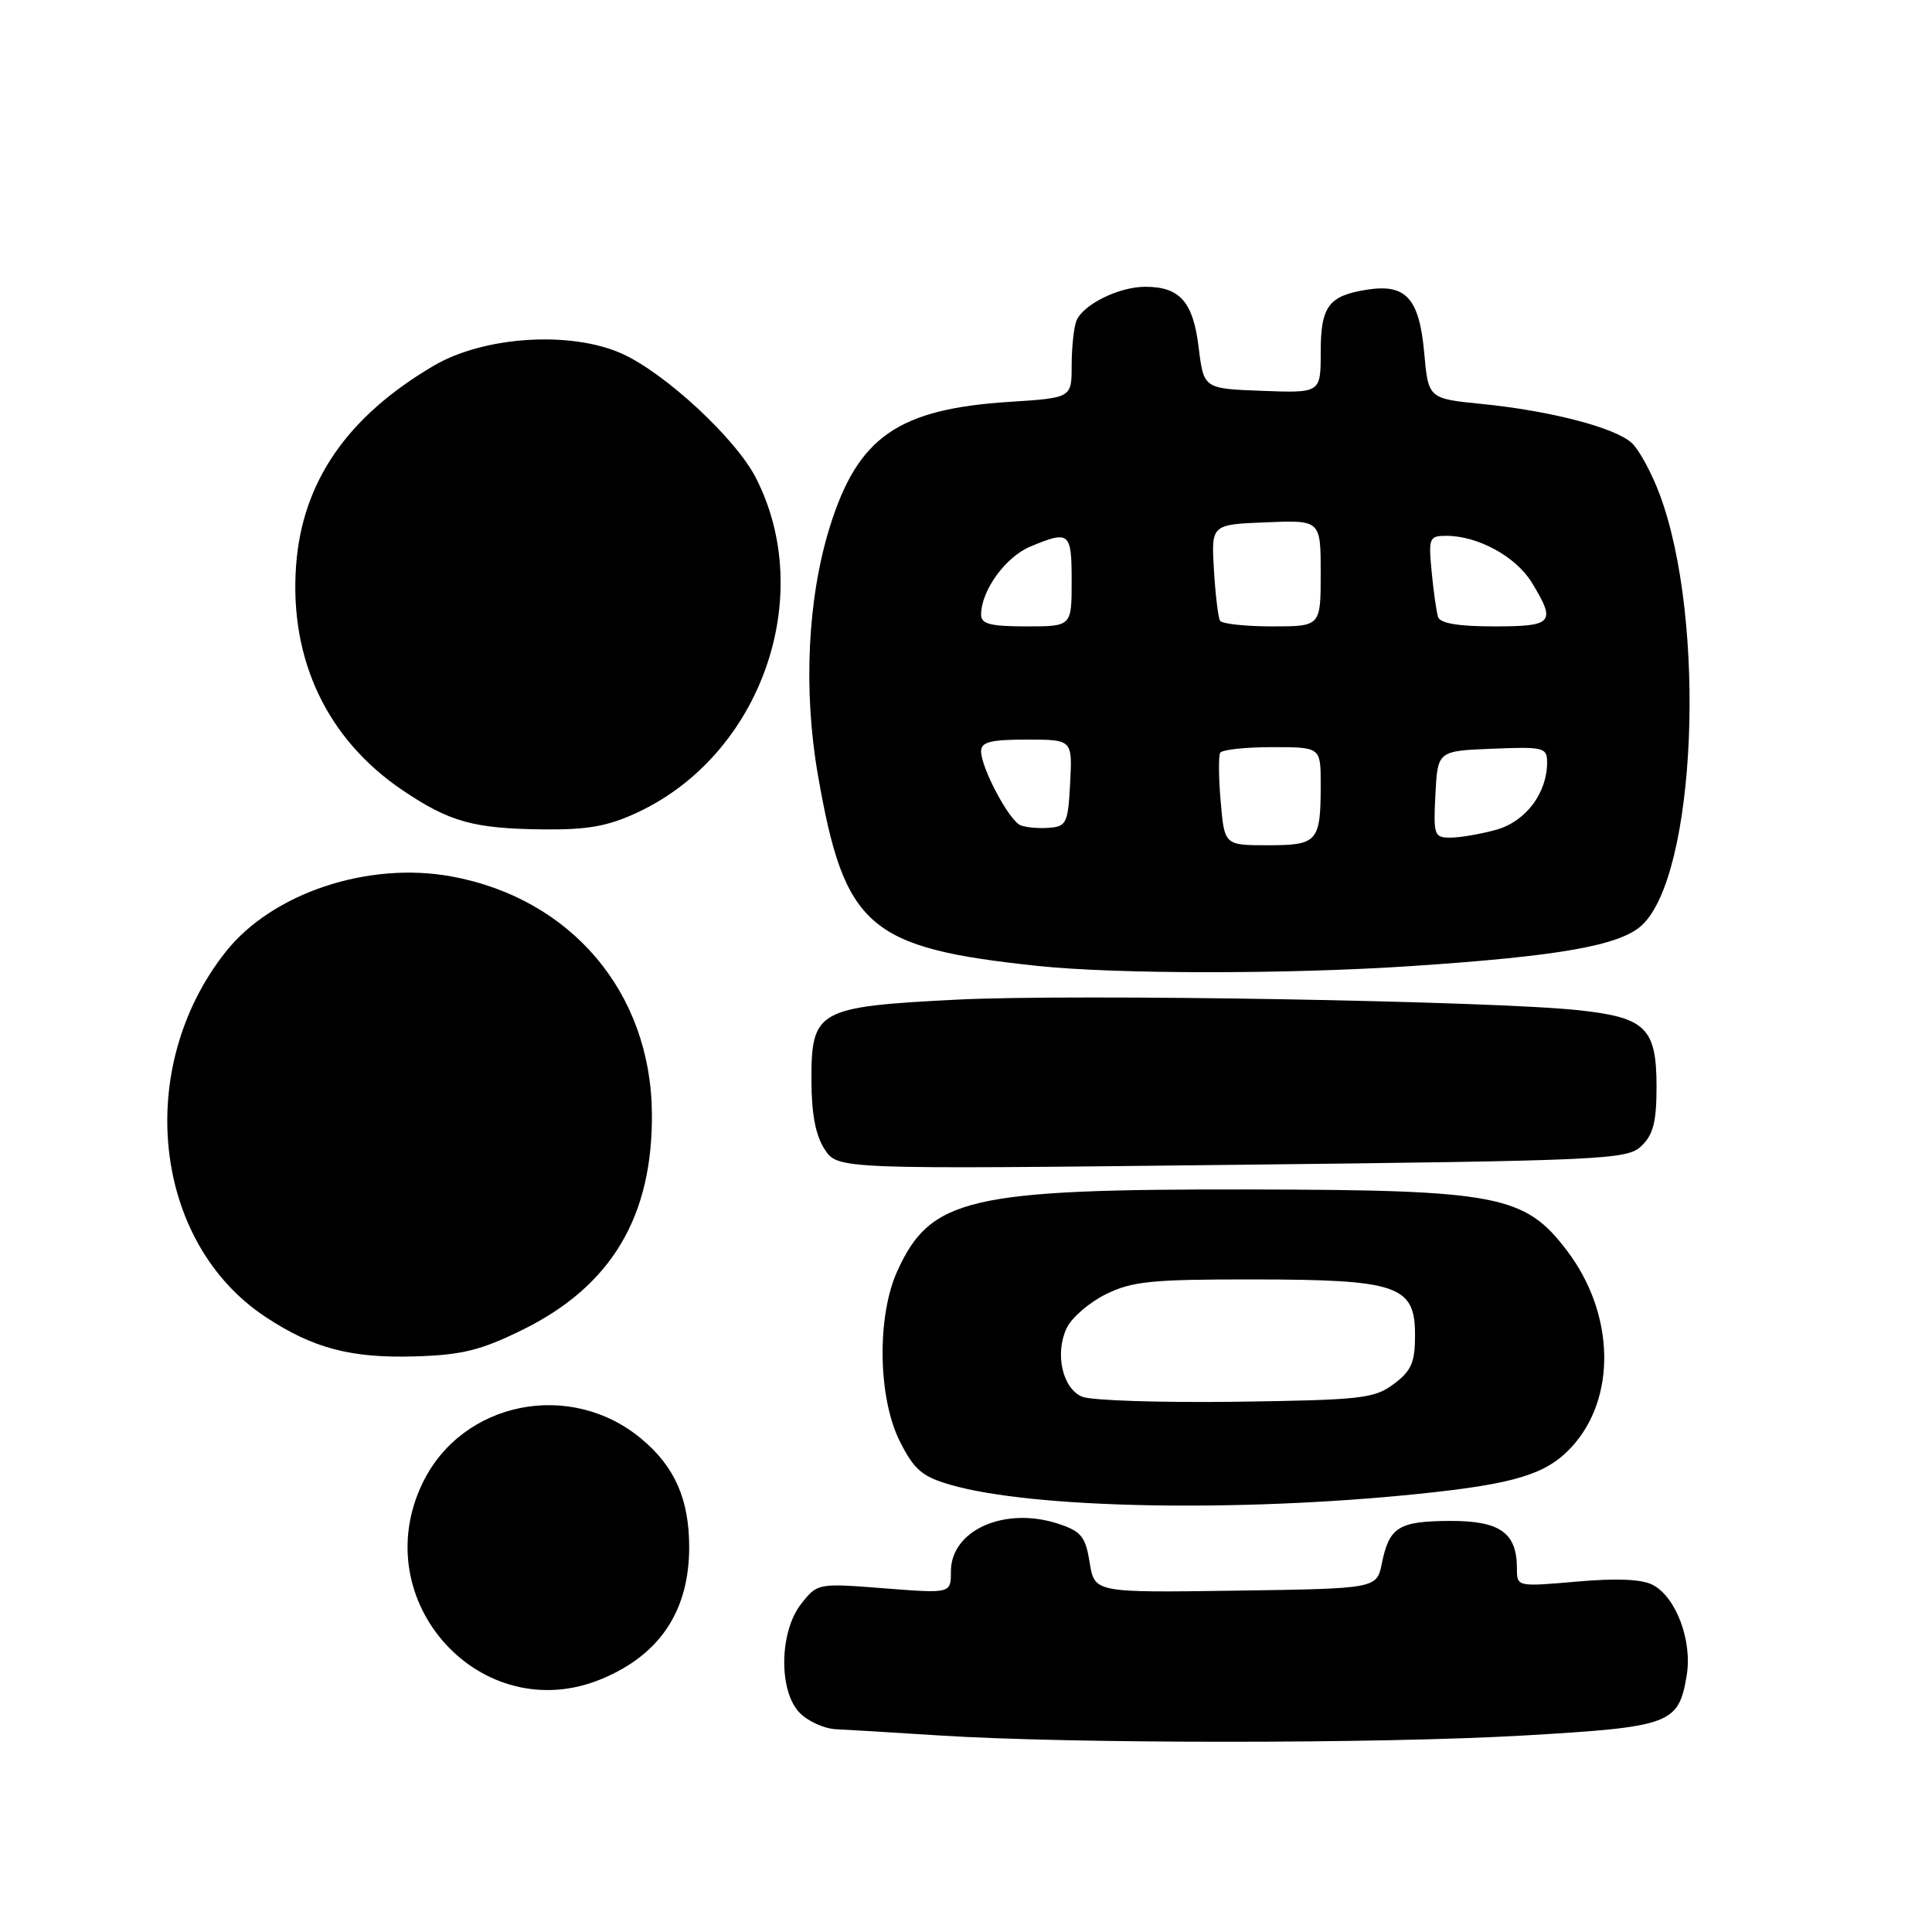 <?xml version="1.0" encoding="UTF-8" standalone="no"?>
<!DOCTYPE svg PUBLIC "-//W3C//DTD SVG 1.1//EN" "http://www.w3.org/Graphics/SVG/1.1/DTD/svg11.dtd" >
<svg xmlns="http://www.w3.org/2000/svg" xmlns:xlink="http://www.w3.org/1999/xlink" version="1.1" viewBox="0 0 256 256">
 <g >
 <path fill="currentColor"
d=" M 201.95 229.96 C 221.38 228.83 222.41 228.46 223.49 222.04 C 224.27 217.46 222.11 211.67 219.03 210.02 C 217.60 209.25 214.26 209.10 208.95 209.57 C 201.00 210.26 201.00 210.26 201.00 207.82 C 201.00 203.09 198.75 201.50 192.09 201.53 C 185.31 201.57 184.09 202.34 183.10 207.16 C 182.42 210.50 182.42 210.50 163.73 210.77 C 145.03 211.04 145.03 211.04 144.39 207.06 C 143.84 203.62 143.28 202.92 140.27 201.92 C 133.15 199.57 126.00 202.73 126.00 208.23 C 126.00 211.15 126.00 211.15 117.16 210.46 C 108.36 209.77 108.32 209.78 106.16 212.52 C 103.24 216.24 103.15 224.15 106.00 227.00 C 107.10 228.10 109.24 229.06 110.75 229.13 C 112.26 229.20 118.45 229.57 124.50 229.96 C 141.86 231.07 182.84 231.07 201.95 229.96 Z  M 79.77 222.45 C 87.47 219.23 91.32 213.42 91.32 205.00 C 91.32 198.70 89.43 194.38 85.06 190.71 C 75.65 182.78 61.25 185.65 56.00 196.50 C 48.39 212.22 63.85 229.11 79.77 222.45 Z  M 187.94 197.95 C 200.67 196.64 204.85 195.37 208.17 191.82 C 214.23 185.33 214.01 174.12 207.64 165.73 C 202.05 158.35 198.50 157.67 165.50 157.61 C 128.40 157.55 123.30 158.73 118.90 168.42 C 116.16 174.44 116.33 185.26 119.25 191.02 C 121.15 194.78 122.19 195.66 126.00 196.76 C 136.90 199.89 163.95 200.41 187.94 197.95 Z  M 69.23 176.21 C 81.04 170.40 86.53 161.16 86.38 147.42 C 86.20 131.45 75.65 119.03 59.80 116.13 C 48.76 114.11 36.06 118.35 29.91 126.12 C 17.73 141.50 20.24 164.62 35.17 174.49 C 41.46 178.66 46.53 179.99 55.02 179.73 C 61.22 179.54 63.72 178.92 69.23 176.21 Z  M 217.50 151.85 C 219.06 150.36 219.50 148.64 219.50 144.01 C 219.50 136.23 218.08 134.83 209.27 133.87 C 197.81 132.62 142.34 131.67 126.73 132.46 C 108.28 133.40 107.49 133.84 107.52 143.23 C 107.53 147.61 108.08 150.48 109.27 152.29 C 111.01 154.94 111.01 154.94 163.25 154.35 C 212.85 153.79 215.60 153.66 217.50 151.85 Z  M 187.00 128.01 C 206.57 126.71 214.56 125.30 217.50 122.65 C 224.76 116.10 226.18 82.24 219.90 65.46 C 218.83 62.61 217.17 59.56 216.20 58.68 C 213.95 56.65 205.47 54.44 196.38 53.53 C 189.26 52.82 189.26 52.82 188.71 46.70 C 188.06 39.53 186.29 37.58 181.16 38.38 C 176.04 39.18 175.00 40.58 175.00 46.66 C 175.00 52.08 175.00 52.08 167.25 51.79 C 159.50 51.50 159.50 51.50 158.83 46.05 C 158.10 40.00 156.34 38.00 151.76 38.00 C 148.23 38.00 143.45 40.38 142.62 42.54 C 142.28 43.44 142.00 46.09 142.00 48.44 C 142.00 52.72 142.00 52.72 133.75 53.25 C 118.99 54.20 113.67 57.90 109.96 69.80 C 107.00 79.30 106.42 91.46 108.38 102.71 C 111.90 122.89 115.03 125.61 137.50 127.99 C 147.91 129.09 170.58 129.10 187.00 128.01 Z  M 84.50 107.64 C 100.81 100.01 108.21 79.09 100.17 63.34 C 97.51 58.11 88.04 49.35 82.34 46.83 C 75.54 43.82 64.13 44.56 57.51 48.44 C 46.00 55.19 40.03 63.85 39.23 74.98 C 38.34 87.44 43.37 98.00 53.40 104.75 C 59.59 108.92 62.78 109.80 72.00 109.90 C 77.89 109.96 80.57 109.48 84.50 107.64 Z  M 143.38 185.07 C 140.78 183.96 139.75 179.38 141.33 176.00 C 141.97 174.62 144.30 172.60 146.50 171.51 C 149.98 169.78 152.52 169.52 166.00 169.53 C 185.25 169.55 187.50 170.32 187.50 176.91 C 187.50 180.54 187.02 181.64 184.68 183.39 C 182.10 185.32 180.39 185.51 163.68 185.74 C 153.68 185.87 144.55 185.57 143.38 185.07 Z  M 161.75 106.25 C 161.47 103.09 161.45 100.16 161.68 99.75 C 161.92 99.34 165.02 99.00 168.56 99.00 C 175.00 99.00 175.00 99.00 175.00 103.92 C 175.00 111.55 174.61 112.00 168.02 112.00 C 162.25 112.00 162.25 112.00 161.75 106.25 Z  M 190.20 105.25 C 190.50 99.50 190.50 99.50 197.75 99.21 C 204.53 98.93 205.00 99.05 205.00 101.01 C 205.00 105.10 202.16 108.86 198.25 109.95 C 196.19 110.52 193.47 110.99 192.20 110.99 C 190.03 111.00 189.92 110.67 190.20 105.25 Z  M 135.22 109.35 C 133.71 108.72 130.00 101.75 130.00 99.54 C 130.00 98.32 131.27 98.00 136.05 98.00 C 142.10 98.00 142.10 98.00 141.80 103.75 C 141.52 109.08 141.32 109.51 139.00 109.69 C 137.62 109.80 135.93 109.64 135.22 109.35 Z  M 130.00 81.45 C 130.00 78.27 133.23 73.80 136.53 72.42 C 141.72 70.26 142.00 70.49 142.00 77.00 C 142.00 83.00 142.00 83.00 136.00 83.00 C 131.25 83.00 130.00 82.68 130.00 81.45 Z  M 161.66 82.25 C 161.41 81.84 161.05 78.80 160.85 75.50 C 160.50 69.50 160.50 69.50 167.75 69.21 C 175.00 68.91 175.00 68.91 175.00 75.96 C 175.00 83.00 175.00 83.00 168.56 83.00 C 165.02 83.00 161.91 82.66 161.66 82.25 Z  M 190.55 81.75 C 190.33 81.06 189.95 78.36 189.70 75.75 C 189.27 71.27 189.38 71.00 191.65 71.00 C 195.84 71.00 200.88 73.76 202.97 77.19 C 206.22 82.52 205.81 83.00 197.97 83.00 C 193.22 83.00 190.81 82.59 190.55 81.75 Z "/>
</g>
</svg>